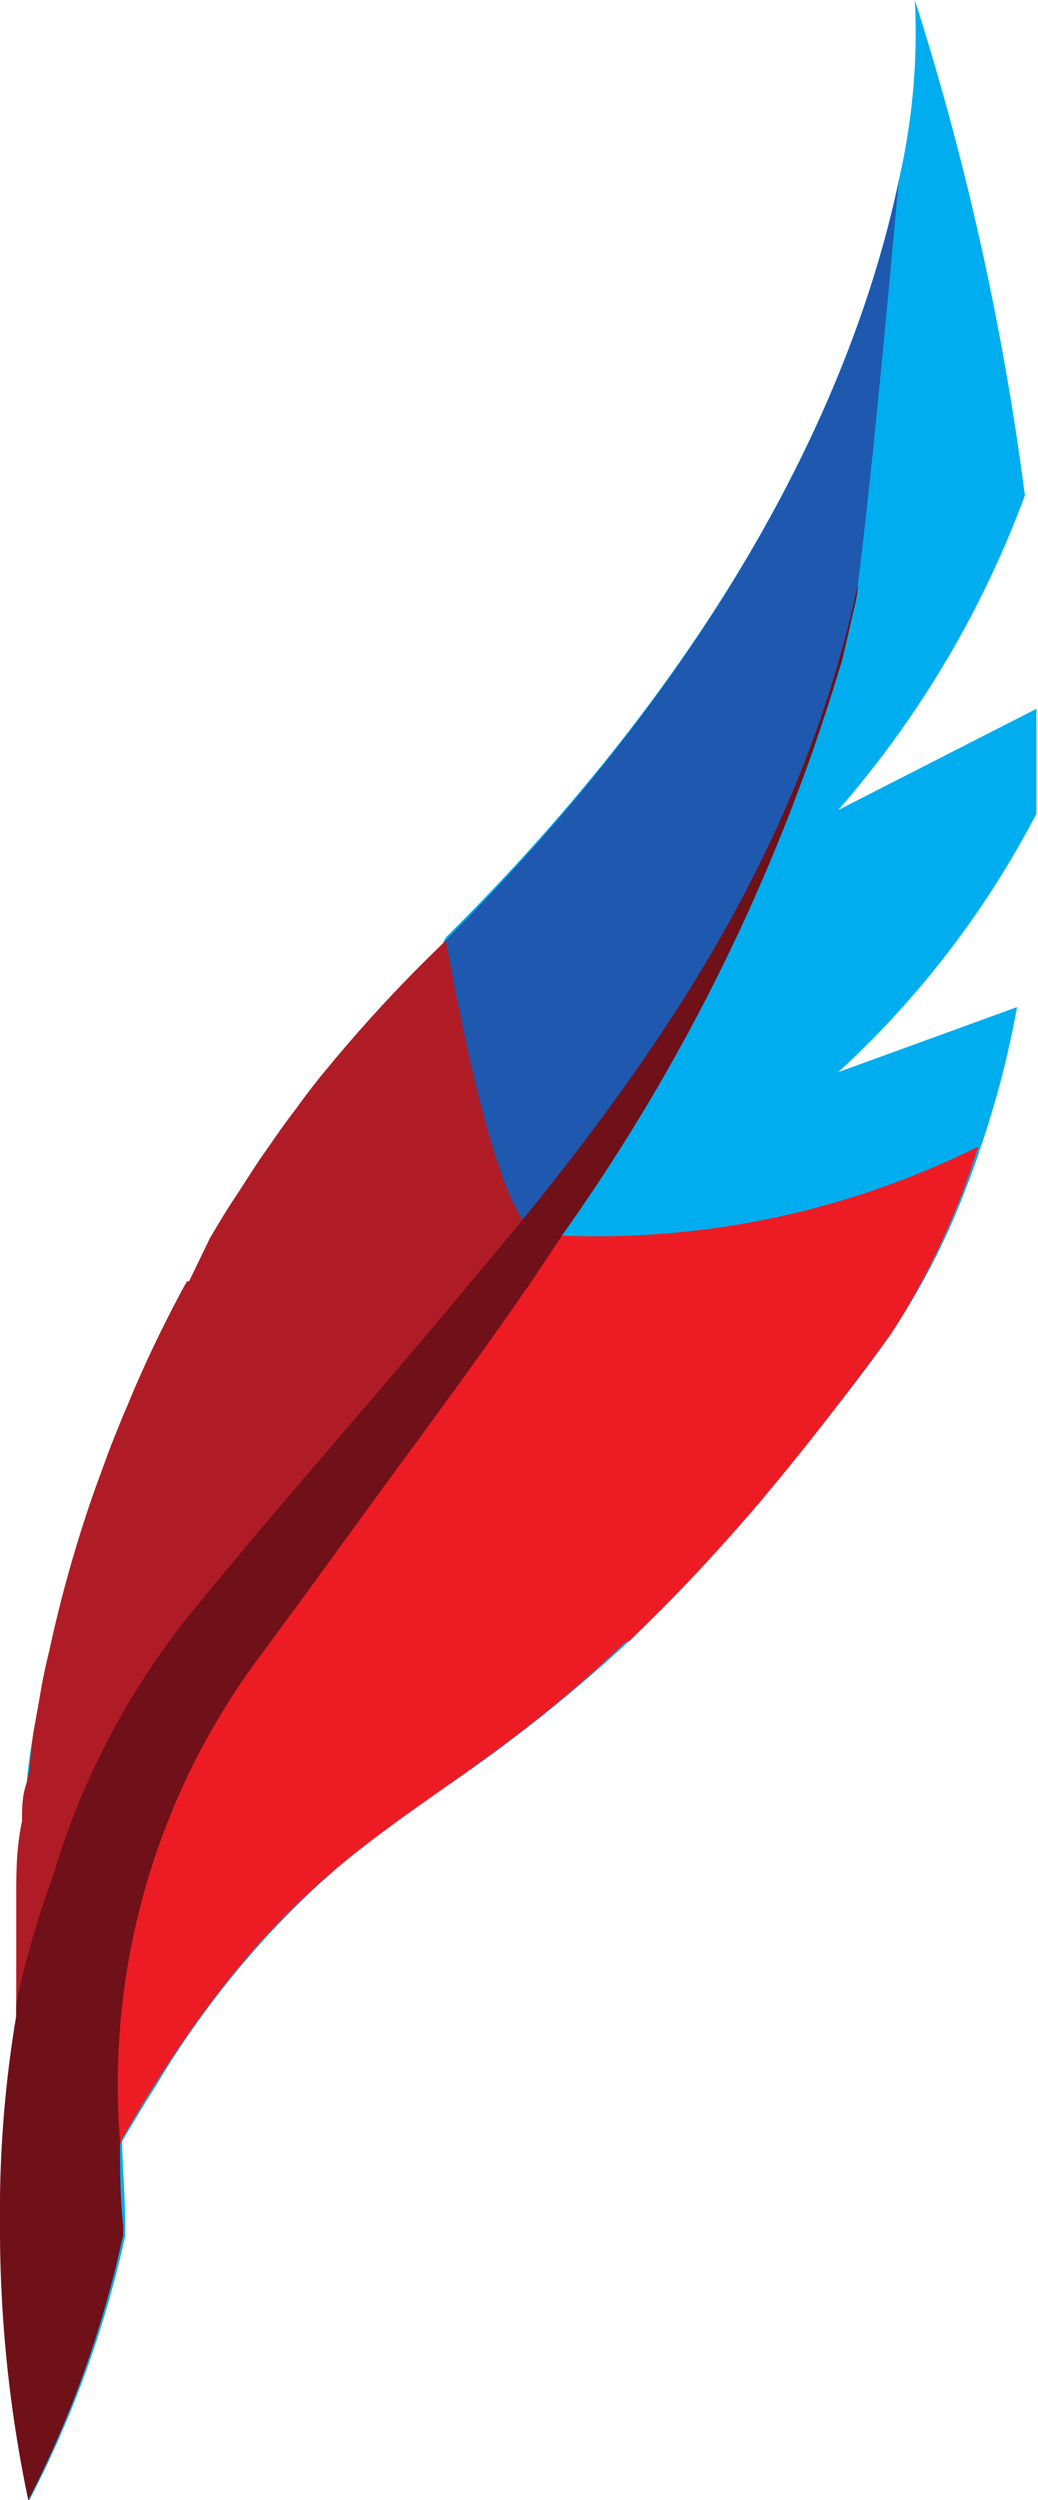 <svg id="Layer_1" data-name="Layer 1" xmlns="http://www.w3.org/2000/svg" viewBox="0 0 19.81 47.69"><defs><style>.cls-1{fill:#00aeef;}.cls-2{fill:#1f58af;}.cls-3{fill:#ed1c24;}.cls-4{fill:#b01c25;}.cls-5{fill:#701019;}</style></defs><path class="cls-1" d="M19.78,15.52c0-.67,0-1.34,0-2L16,15.45a19.39,19.39,0,0,0,3.56-6A54.11,54.11,0,0,0,17.46,0a12.47,12.47,0,0,1-.31,3.45v0C16.46,6.73,14.43,12,8.51,17.88L8.45,18a27.84,27.84,0,0,0-2.16,2.42c-.22.26-.42.53-.61.79,0,0,0,0,0,0-.21.27-.4.54-.58.81s-.37.54-.54.82-.34.54-.5.81l-.46.82c-.1.17-.18.33-.27.5-.32.62-.61,1.24-.86,1.85-.13.3-.25.6-.37.91l-.27.74A25.31,25.31,0,0,0,1,31.5q-.1.43-.18.87L.65,33c-.06.33-.11.65-.14,1s-.06.48-.08.71c-.06.51-.09,1-.11,1.45,0,.2,0,.4,0,.59,0,.55,0,1,0,1.46,0,.09,0,.18,0,.26a22.59,22.59,0,0,0-.31,4,25.18,25.18,0,0,0,.54,5.24,20.38,20.38,0,0,0,1.84-5.06c0-.06,0-.12,0-.18h0c0-.56-.05-1.09-.06-1.62.22-.38.44-.74.65-1.07A17.18,17.18,0,0,1,8.63,34,29.11,29.11,0,0,0,12,31.31c.62-.59,1.28-1.27,2-2.08.22-.25.44-.5.67-.78s.73-.89,1.12-1.39.79-1,1.21-1.61a13.82,13.82,0,0,0,1.38-2.64c.12-.31.24-.62.34-.94a18.22,18.22,0,0,0,.69-2.66L16,20.45A17.91,17.91,0,0,0,19.78,15.52Z"/><path class="cls-2" d="M17.15,3.47c-.23,2.54-.54,5.84-.78,7.69,0,.23-.08.46-.13.7s-.11.47-.16.7a33.32,33.32,0,0,1-3,6.74l-2.78,4.17-.65,1h-6L4,23.63c.16-.27.32-.54.5-.81s.35-.55.54-.82.37-.54.58-.81c0,0,0,0,0,0,.19-.26.39-.53.61-.79A27.84,27.84,0,0,1,8.45,18l.06-.07C14.43,12,16.46,6.73,17.15,3.47Z"/><path class="cls-3" d="M14.62,28.45c-.23.28-.45.53-.67.78-.72.81-1.38,1.49-2,2.08-4,3.82-6.11,3.41-9.64,9.52,0,.53-1.36-2.38-1.36-2.38A16.14,16.14,0,0,1,2.24,35C3.05,33.24,4,31.45,4,31.45l1-1.21,1.49-1.79Z"/><path class="cls-4" d="M9.62,24.45l-.67,1-2.5,3L5,30.24,4,31.45S3.05,33.24,2.24,35A16.13,16.13,0,0,1,.31,38.5v0c0-.08,0-.17,0-.26,0-.42,0-.91,0-1.46,0-.19,0-.39,0-.59,0-.45,0-.94.11-1.45,0-.23,0-.47.08-.71s.08-.63.14-1l.12-.67q.07-.43.18-.87a25.31,25.31,0,0,1,.86-3.05l.27-.74c.12-.31.24-.61.37-.91.25-.61.54-1.23.86-1.85.09-.17.17-.33.27-.5Z"/><path class="cls-3" d="M18.67,21.87A14.59,14.59,0,0,1,17,25.45c-.84,1.15-1.62,2.15-2.33,3-.23.28-.45.53-.67.78-.72.81-1.38,1.49-2,2.08a12.77,12.77,0,0,1-6.25-.72A7.12,7.12,0,0,1,5,30.24l1.49-1.79,2.5-3,.67-1,.65-1a2,2,0,0,0,.46.12A16.33,16.33,0,0,0,18.67,21.87Z"/><path class="cls-4" d="M10.27,23.47l-.65,1-.67,1L5,30.24l-.06,0c-.1-.2-.2-.39-.28-.58A13,13,0,0,1,3.31,25c.09-.17.17-.33.27-.5L4,23.63c.16-.27.32-.54.5-.81s.35-.55.54-.82.37-.54.58-.81c0,0,0,0,0,0,.19-.26.39-.53.61-.79A27.84,27.84,0,0,1,8.45,18l.06-.07c.23,1.32.86,4.52,1.49,5.37a.87.87,0,0,0,.12.14A.53.53,0,0,0,10.27,23.47Z"/><path class="cls-5" d="M16.37,11.16c0,.23-.08.46-.13.7s-.11.47-.16.7a37.16,37.16,0,0,1-5.35,11l-.57.86c-1,1.45-2,2.8-2.88,4L5.7,30.59,5,31.54a13.66,13.66,0,0,0-2.71,9.29c0,.53,0,1.06.06,1.62,0,.06,0,.12,0,.18A20.38,20.38,0,0,1,.54,47.69,25.18,25.18,0,0,1,0,42.45a22.59,22.59,0,0,1,.31-4,2.23,2.23,0,0,1,0-.23A16.76,16.76,0,0,1,1,35.82,14.66,14.66,0,0,1,3.46,31c.38-.48.77-.94,1.16-1.41s.67-.79,1-1.18c1.16-1.36,2.31-2.68,3.4-4,.34-.4.67-.8,1-1.2C12.92,19.63,15.35,15.89,16.37,11.16Z"/></svg>